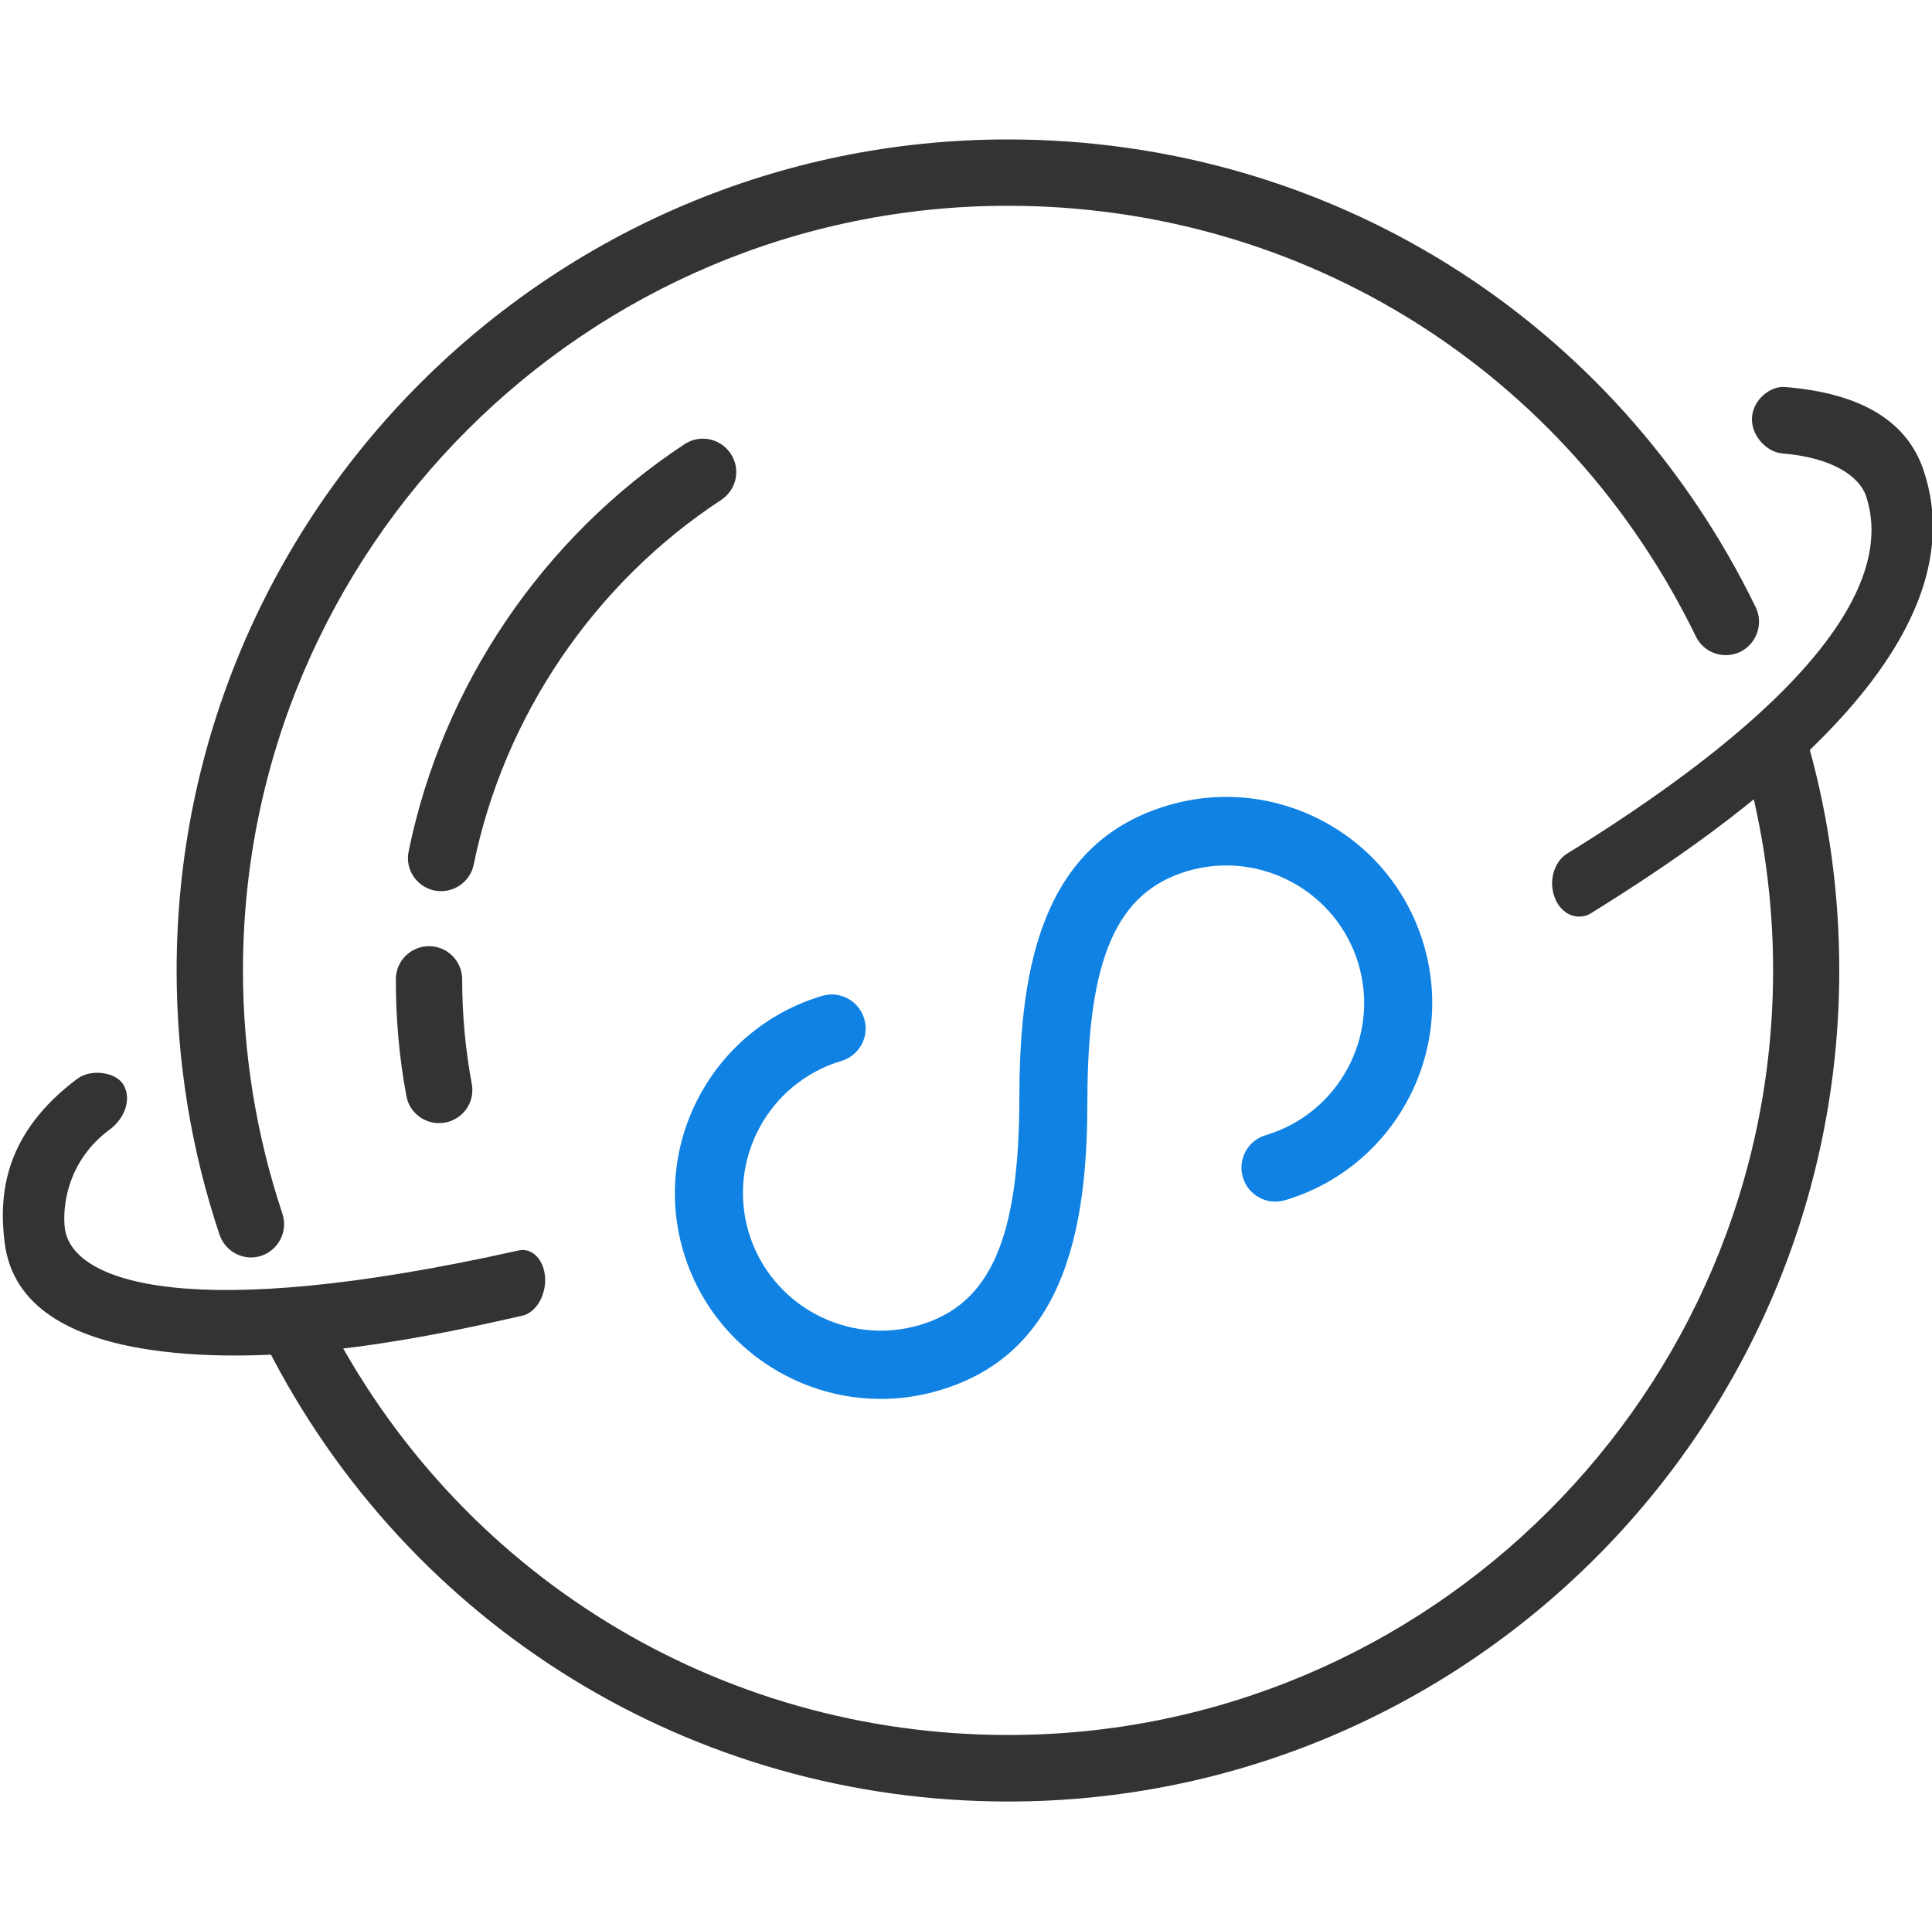<?xml version="1.0" standalone="no"?><!DOCTYPE svg PUBLIC "-//W3C//DTD SVG 1.1//EN" "http://www.w3.org/Graphics/SVG/1.1/DTD/svg11.dtd"><svg t="1538874073214" class="icon" style="" viewBox="0 0 1025 1024" version="1.1" xmlns="http://www.w3.org/2000/svg" p-id="21200" xmlns:xlink="http://www.w3.org/1999/xlink" width="88.086" height="88"><defs><style type="text/css"></style></defs><path d="M619.6 427.4c-31.6 9.4-53.1 29.6-65.5 61.8-11.6 30.1-13.2 65.9-13.3 93.7-0.1 74.3-15.4 109.1-52.7 120.2-38.6 11.5-79.4-10.6-90.9-49.2s10.6-79.4 49.2-90.9c9.5-2.8 15-12.9 12.1-22.4-2.8-9.5-12.9-15-22.4-12.1-57.7 17.2-90.7 78.1-73.5 135.8 17.2 57.7 78.1 90.7 135.8 73.5 31.6-9.4 52.9-29.5 65.3-61.5 11.6-30 13.2-65.5 13.2-93.1 0.2-74.7 15.5-109.7 52.9-120.9 38.6-11.5 79.4 10.6 90.9 49.2s-10.6 79.4-49.2 90.9c-9.5 2.8-15 12.9-12.1 22.4 2.8 9.5 12.9 15 22.4 12.1 57.7-17.2 90.7-78.1 73.5-135.8-17.1-57.8-78-90.8-135.7-73.7z" fill="#0F82E4" p-id="21201"></path><path d="M234.1 472.9c-1.2 0-2.3-0.1-3.5-0.3-9.6-2-15.8-11.2-13.8-20.8 17.9-87.9 71.2-166.6 146.4-216.1 8.2-5.4 19.1-3.1 24.5 5.1 5.4 8.2 3.1 19.1-5.1 24.5-67.5 44.3-115.3 115-131.3 193.6-1.7 8.2-9.1 14-17.2 14zM232.9 596c-8.4 0-15.8-6-17.3-14.4-3.8-20.3-5.6-41-5.6-61.9 0-9.7 7.9-17.6 17.6-17.6 9.7 0 17.6 7.9 17.6 17.6 0 18.6 1.7 37.3 5.1 55.5 1.8 9.6-4.5 18.7-14.1 20.5-1.1 0.2-2.2 0.3-3.3 0.3z m0 0M79.1 716.2c-41-6.2-72.2-22.4-76.6-56.5-3.4-26.5 0.2-58.6 38.6-87.3 6.9-5.2 20.6-3.8 24.6 3.6 4.1 7.4 0.5 17.5-7.5 23.4C35.7 616 33 640.3 34.4 651.8c3.7 28.8 66.7 50.7 240.6 11.8 7.3-1.7 13.6 4.8 14.2 14.4 0.5 9.6-4.9 18.6-12.1 20.2-41.1 9.3-126.9 28.7-198 18zM837.8 486.4c-5.3 0-10.3-3.5-12.8-9.7-3.6-8.7-0.7-19.3 6.4-23.7C1000.2 348.7 998 288.5 990.2 263.8c-3.5-11.1-18.1-21-44.8-23.2-7.9-0.7-16.4-9.2-15.9-18.9 0.5-9.7 10-17.2 17.8-16.3 40.4 3.3 64.4 18.3 73.1 43.8 32.5 95.3-99.7 188-176.3 235.4-2 1.3-4.1 1.8-6.3 1.8z" fill="#333333" p-id="21202"></path><path d="M534.9 956c-167.1 0-317.9-92.6-393.5-241.7-4.4-8.7-1-19.3 7.7-23.7 8.7-4.4 19.3-0.9 23.7 7.7 69.6 137.2 208.4 222.4 362.1 222.4 223.7 0 405.8-182 405.8-405.8 0-36.9-5-73.5-14.8-108.8-2.6-9.4 2.9-19.1 12.2-21.7 9.5-2.5 19.1 2.9 21.7 12.2 10.7 38.4 16 78.1 16 118.2C975.9 758.2 778 956 534.9 956zM133.3 667.3c-7.4 0-14.2-4.6-16.8-12C101.4 610.2 93.7 563 93.7 515c0-243.2 197.8-441 441-441 170.2 0 322.3 95.2 396.8 248.3 4.2 8.7 0.5 19.3-8.2 23.6-8.7 4.2-19.3 0.7-23.6-8.2-68.5-140.9-208.4-228.5-365-228.5-223.7 0-405.8 182-405.8 405.8 0 44.1 7.1 87.5 20.9 129 3.1 9.3-1.9 19.2-11.1 22.4-1.7 0.5-3.5 0.9-5.4 0.9z m0 0" fill="#333333" p-id="21203"></path></svg>